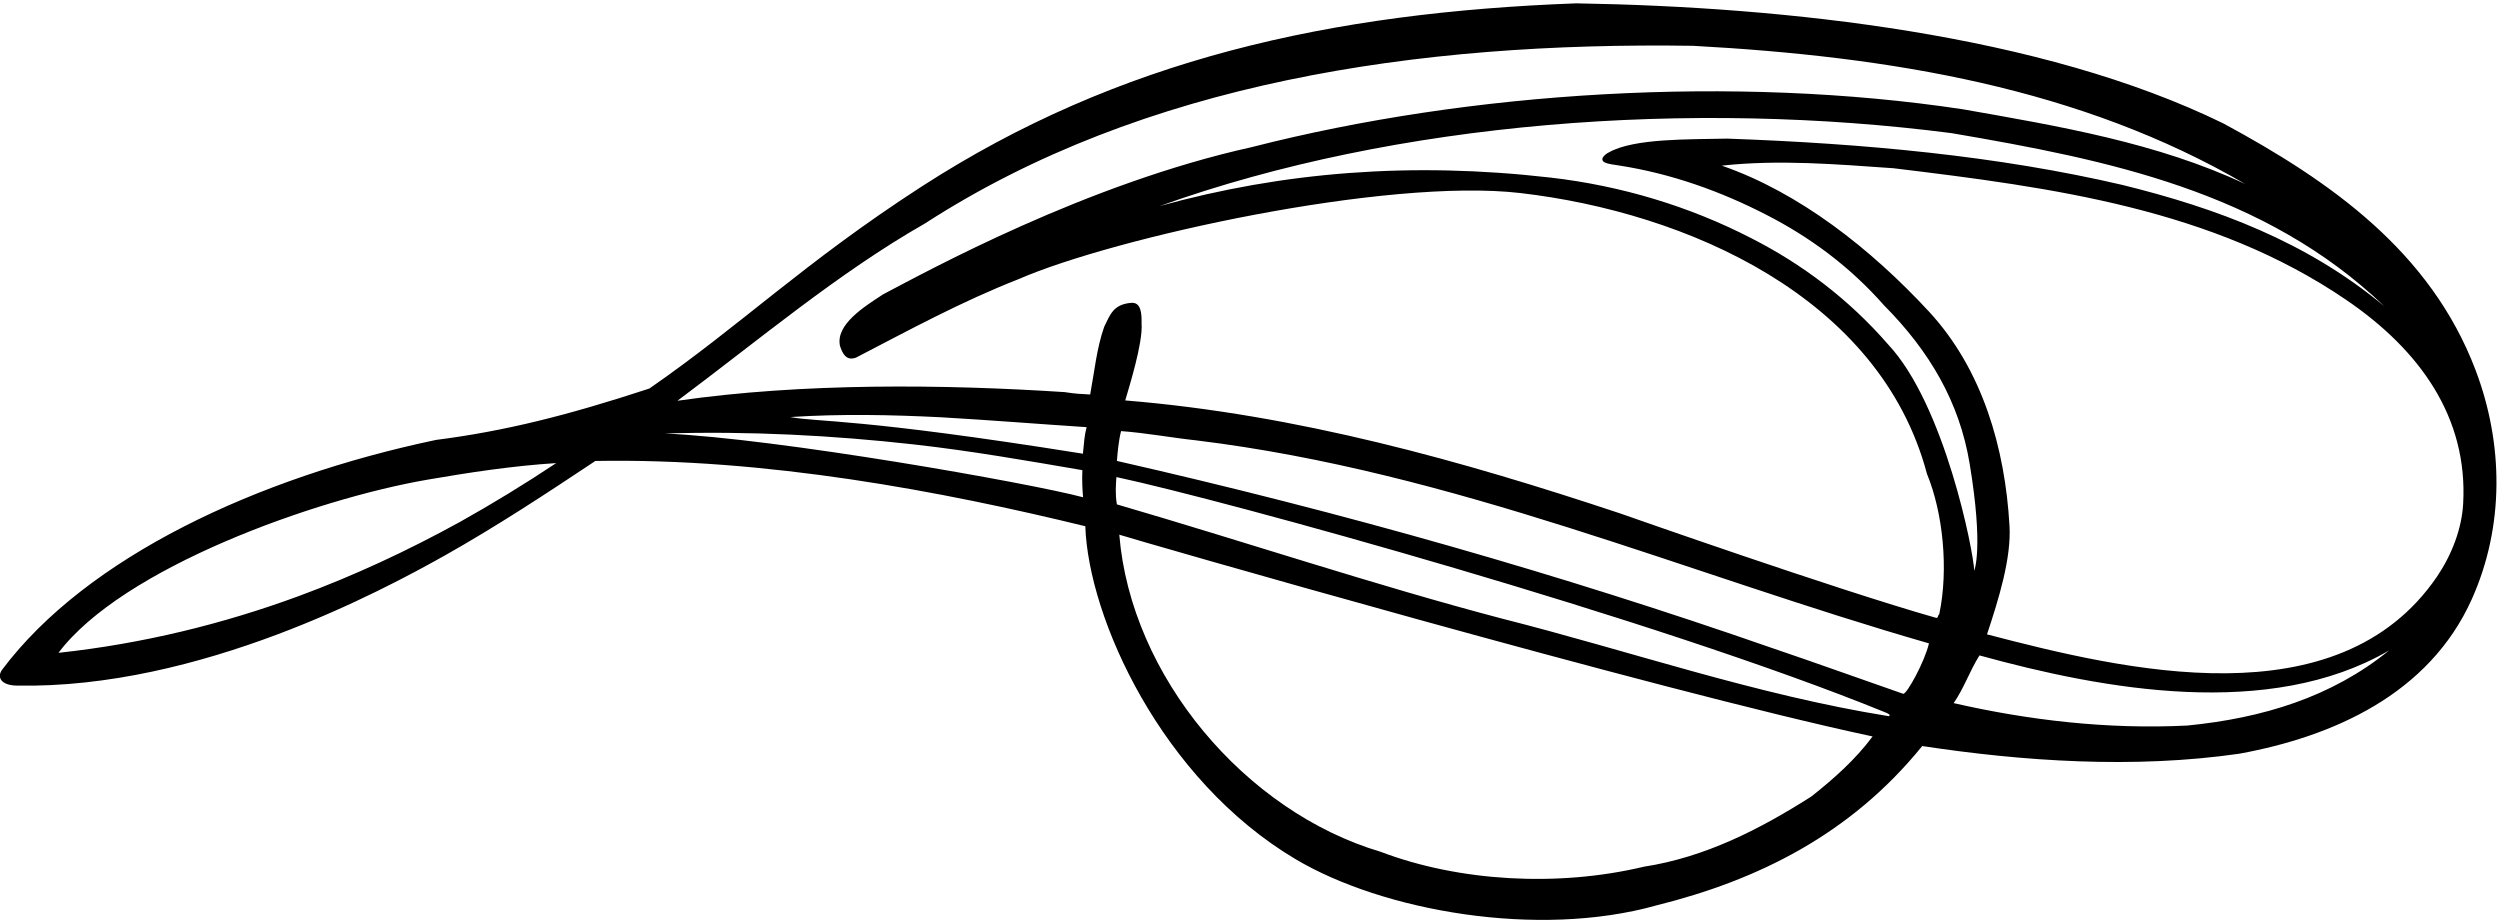 <?xml version="1.0" encoding="UTF-8"?>
<svg xmlns="http://www.w3.org/2000/svg" xmlns:xlink="http://www.w3.org/1999/xlink" width="526pt" height="194pt" viewBox="0 0 526 194" version="1.1">
<g id="surface1">
<path style=" stroke:none;fill-rule:nonzero;fill:rgb(0%,0%,0%);fill-opacity:1;" d="M 520.84 77.816 C 511.375 52.945 490.434 38.188 467.785 25.965 C 429.422 7.227 375.922 1.438 331.637 0.703 C 280.004 2.633 235.43 12.395 193.844 39.293 C 169.07 55.324 156.18 68.195 136.629 81.746 C 119.465 87.383 106.262 90.699 91.742 92.559 C 54 100.5 18.289 117.203 0.484 140.855 C -0.75 142.5 0.25 144.188 3.5 144.25 C 42 145 80.621 124.16 93.691 116.816 C 104.441 110.758 114.879 103.902 125.258 96.988 C 161.137 96.328 198.25 103.375 228.348 110.719 C 229 130 244.332 164 272.605 180.781 C 290.949 191.668 323.5 197.5 348.48 190.504 C 369.859 185.191 389.367 175.559 404.434 156.969 C 425.688 160.188 448.969 161.785 471.164 158.578 C 490.758 154.996 511.039 146.145 520.062 126.082 C 526.938 110.754 526.77 93.414 520.84 77.816 Z M 96.691 109.859 C 85.766 115.867 74.469 121.137 62.797 125.438 C 46.98 131.258 30.051 135.441 12.301 137.355 C 25.75 119.5 66.25 105 90 100.914 C 98.801 99.402 107.77 98.027 117.027 97.434 C 110.375 101.859 103.594 106 96.691 109.859 Z M 338.188 34.383 C 338.824 34.559 339.652 34.668 340.598 34.812 C 351.586 36.512 361.98 40.219 371.656 45.203 C 380.742 49.863 389.125 55.984 396.43 64.273 C 405.965 73.871 412.266 84.605 414.406 97.512 C 417.375 115.375 415.379 120.07 415.379 120.07 C 415.25 116.125 409.168 85.168 397.273 72.484 C 388.891 62.848 379.141 55.562 368.531 50.148 C 355.398 43.375 341.031 39.066 326.215 37.363 C 297 34 269.984 36.156 244 43.352 C 293.953 25.457 355.871 20.941 410.625 28.016 C 443.43 33.625 476.383 40.262 501.668 64.441 C 485.312 50.805 466.41 43.816 446.656 38.934 C 420.289 32.77 392.023 30.184 363.406 29.164 C 355.43 29.352 343.863 29.07 338.555 32.035 C 337.562 32.5 336.125 33.812 338.188 34.383 Z M 139.879 91.207 C 157.727 90.68 175.219 91.602 192.34 93.516 C 204.312 94.852 216.5 97 227.73 98.922 C 227.625 101.25 227.75 103 227.875 104.625 C 216.625 101.625 163.715 92.27 139.879 91.207 Z M 227.848 95.461 C 180.375 87.875 172.25 88.875 166.273 87.746 C 177.086 87.047 187.641 87.273 198.031 87.797 C 208.25 88.383 218.633 89.223 228.625 89.875 C 228.125 91.75 228.125 92.875 227.848 95.461 Z M 381.098 167.59 C 370.312 174.457 358.754 180.371 345.906 182.348 C 327.723 186.691 306.938 185.473 290.48 179.215 C 261.961 170.758 237.922 142.273 235.5 112.5 C 236.832 113 348.664 145.316 393.992 154.949 C 390.406 159.793 385.812 163.863 381.098 167.59 Z M 397.426 150.688 C 369.387 146.191 342.977 136.973 315.777 130.09 C 289.5 123.172 261.301 113.789 235 106.125 C 234.625 104.125 234.77 101.875 234.895 100.375 C 257.332 105.168 348.332 130.168 396.711 149.902 C 397.059 150.066 397.934 150.383 397.426 150.688 Z M 400.441 145.977 C 392.332 143.168 382.168 139.5 372.98 136.391 C 328.09 120.75 282.75 107.855 235 96.98 C 235.148 95.062 235.375 92.625 235.875 90.703 C 241.246 91.102 246.406 92.086 251.73 92.66 C 305.945 99.289 354.598 120.629 405.855 135.367 C 404.945 139.258 401.191 146.066 400.441 145.977 Z M 408.016 129.246 C 407.621 129.488 407.875 130.172 407.234 129.961 C 386 123.918 342.625 108.625 340.812 108 C 307.715 96.984 272.926 87.211 236.75 84.25 C 237.5 81.625 240.5 72.188 240.188 68.062 C 240.215 66.137 240.164 63.473 237.926 63.723 C 234.25 64.07 233.582 66.168 232.328 68.746 C 230.746 73.234 230.305 77.953 229.375 83 C 227.25 82.875 226.375 82.875 224 82.5 C 198.645 80.855 168.977 80.512 142.531 84.32 C 159.746 71.477 176.344 57.445 194.559 47.051 C 240.551 17.301 298.129 8.777 356.191 9.637 C 397.762 11.898 437.688 18.48 472.41 38.723 C 453.914 30.051 433.398 26.578 412.938 22.984 C 364.922 15.746 309.309 19.188 263.359 30.957 C 228.5 38.668 195.23 56.996 185.824 61.918 C 181.934 64.469 175.773 68.242 176.73 72.766 C 177.25 74.375 178.047 76.004 180.098 75.246 C 191.375 69.402 202.168 63.5 214.305 58.734 C 234.332 50 291.668 37.332 319.926 40.621 C 354.891 44.695 395.562 62.457 405.434 99.707 C 408.812 107.895 410.012 119.785 408.016 129.246 Z M 460.191 152.656 C 443.336 153.5 426.672 151.512 411.051 147.934 C 413.254 144.75 414.402 141.195 416.484 137.898 C 442.598 145.109 477.504 151.512 502.664 136.852 C 490.543 146.703 475.992 151.102 460.191 152.656 Z M 518.25 105.969 C 517.961 111.223 515.891 116.652 512.758 121.305 C 491.922 151.844 446.898 140.992 418.066 133.469 C 420.48 126.184 423.246 117.391 422.789 110.488 C 421.855 94.383 417.16 77.824 405.926 65.633 C 393.617 52.32 378.531 40.484 362.266 34.852 C 374.383 33.531 386.461 34.574 398.359 35.395 C 432.035 39.473 465.551 43.961 493.555 63.039 C 509.176 73.648 519.266 87.84 518.25 105.969 "/>
</g>
</svg>
